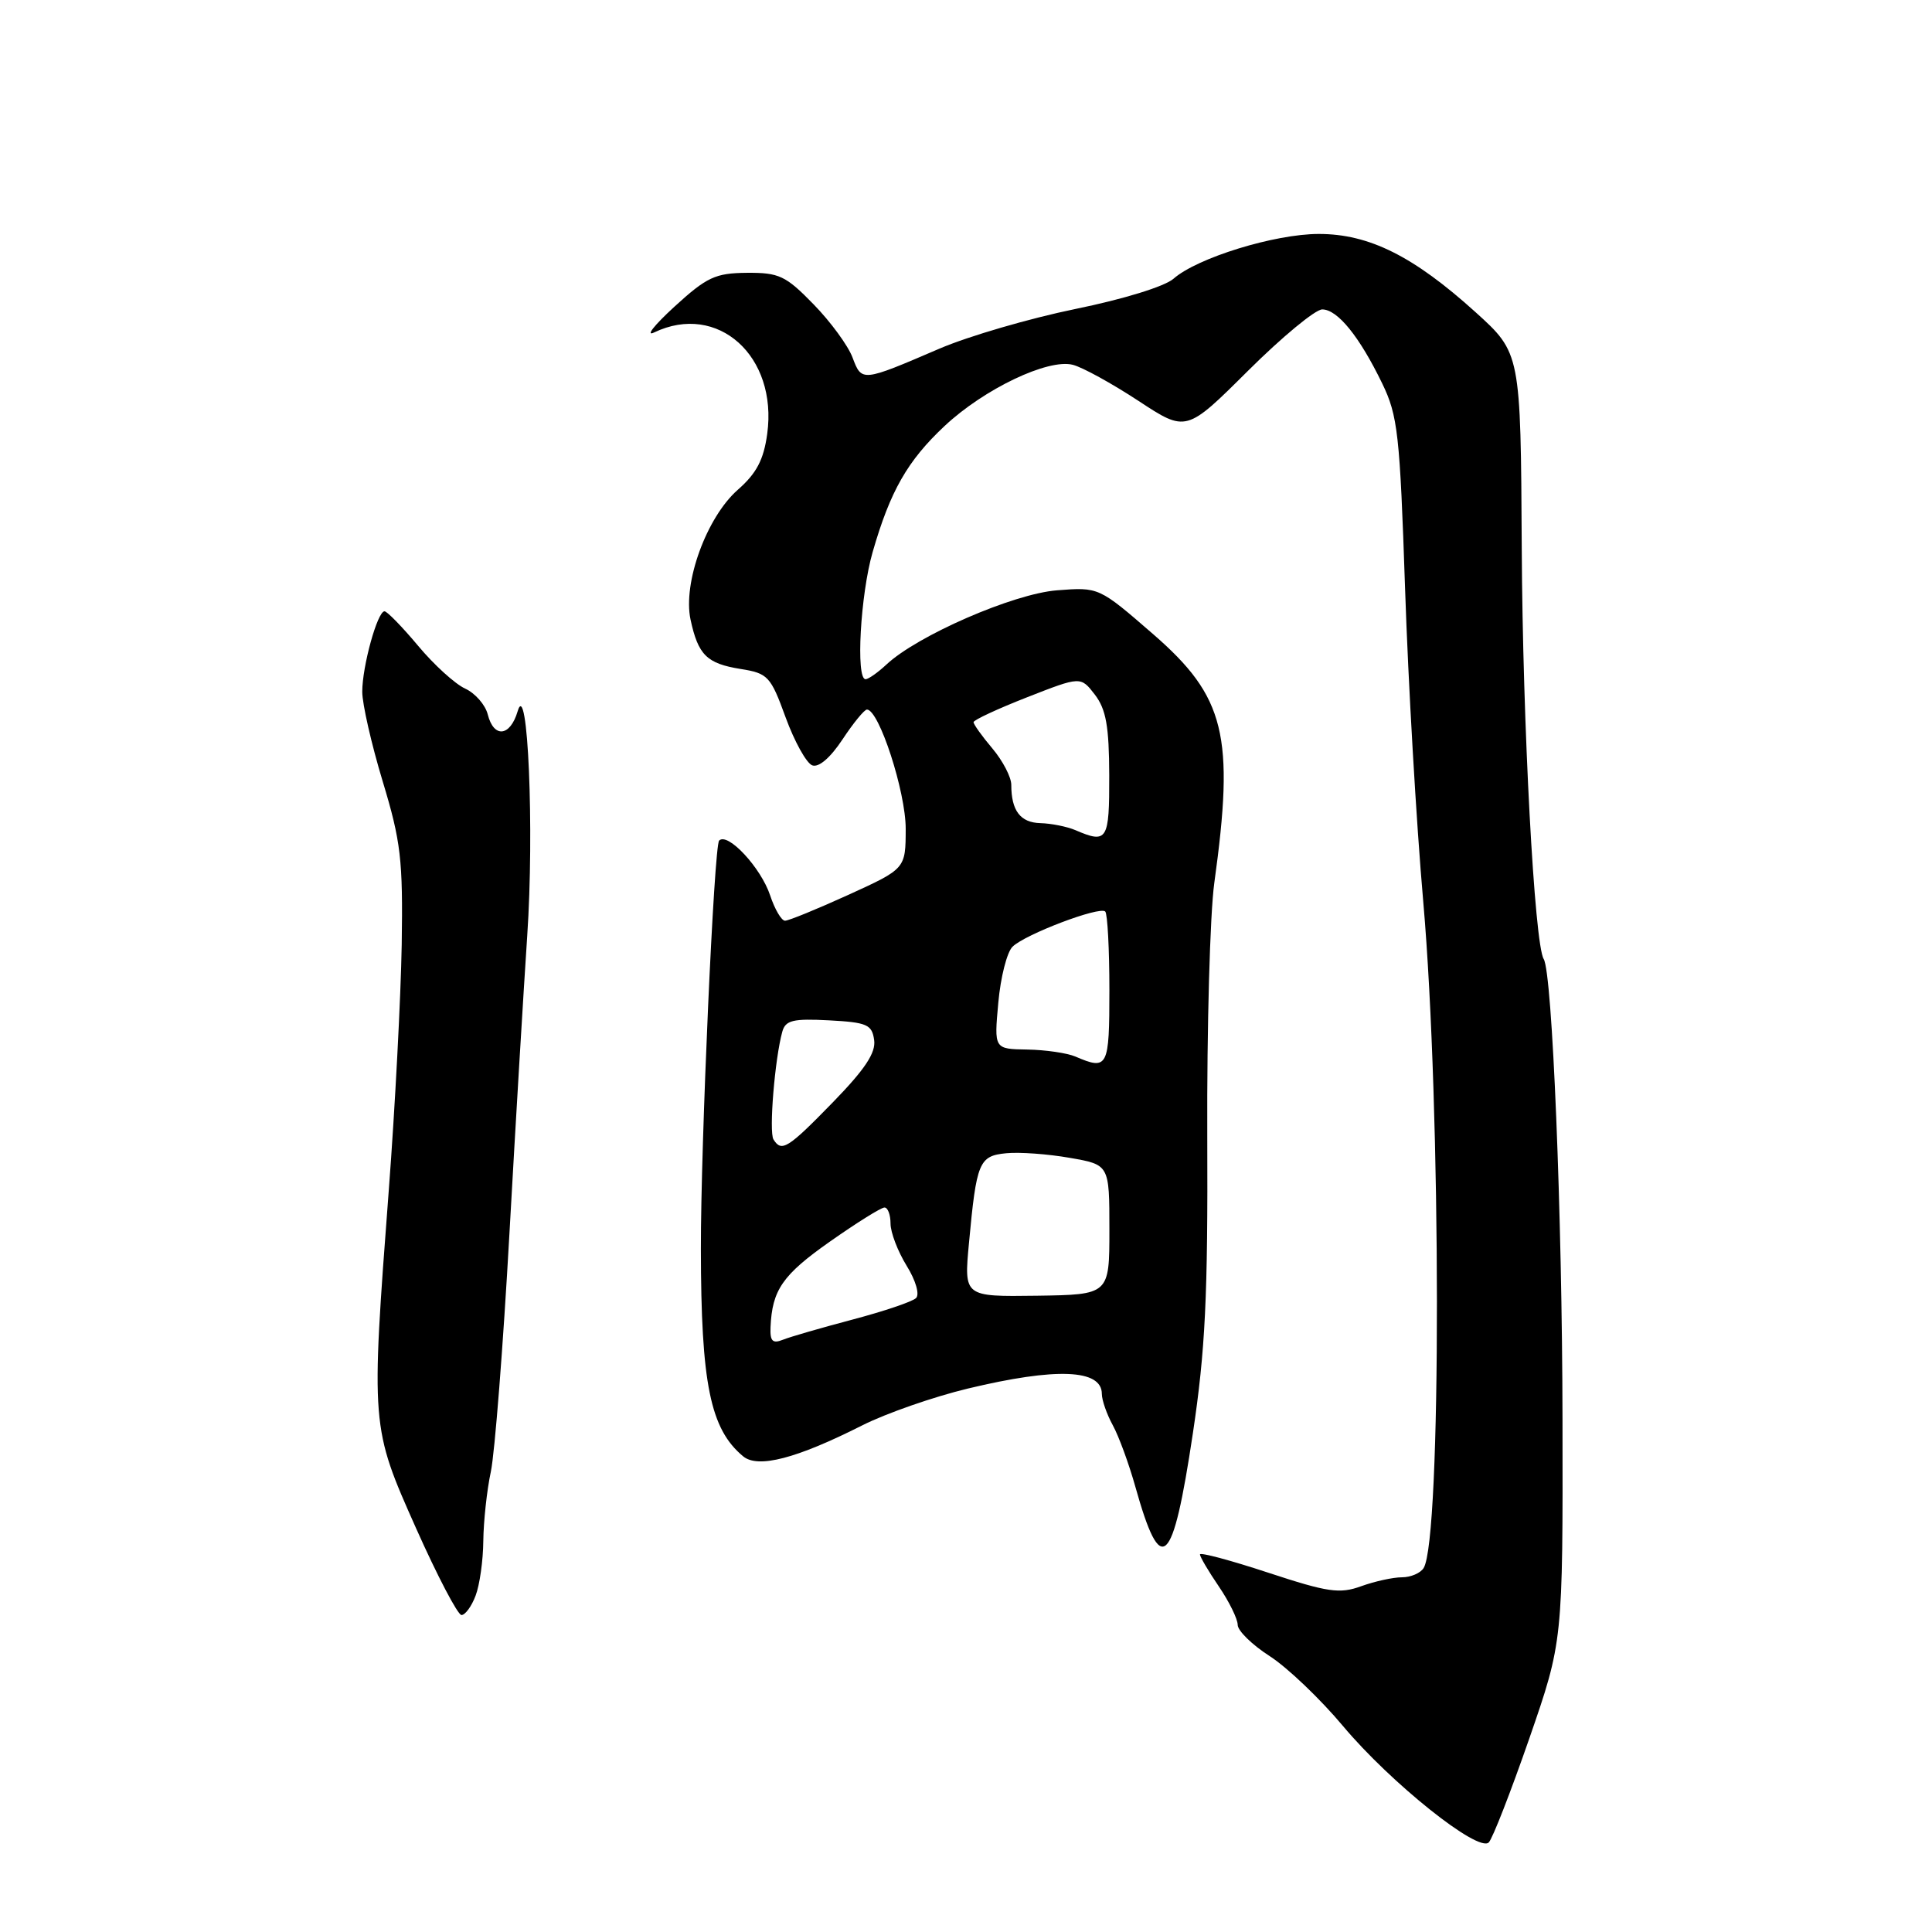 <?xml version="1.0" encoding="UTF-8" standalone="no"?>
<!DOCTYPE svg PUBLIC "-//W3C//DTD SVG 1.1//EN" "http://www.w3.org/Graphics/SVG/1.1/DTD/svg11.dtd" >
<svg xmlns="http://www.w3.org/2000/svg" xmlns:xlink="http://www.w3.org/1999/xlink" version="1.1" viewBox="0 0 256 256">
 <g >
 <path fill="currentColor"
d=" M 202.64 230.36 C 207.09 217.50 207.09 217.50 207.04 188.07 C 207.00 160.83 205.69 128.93 204.55 127.08 C 203.32 125.09 201.76 96.05 201.64 72.64 C 201.50 46.78 201.50 46.78 195.50 41.35 C 187.30 33.94 181.41 31.00 174.75 31.00 C 168.90 31.00 158.63 34.17 155.50 36.93 C 154.35 37.95 148.84 39.65 142.50 40.94 C 136.45 42.18 128.35 44.54 124.50 46.19 C 114.17 50.63 114.19 50.62 112.96 47.36 C 112.37 45.79 110.04 42.61 107.79 40.31 C 104.11 36.53 103.23 36.12 98.96 36.15 C 94.78 36.19 93.66 36.71 89.36 40.64 C 86.69 43.09 85.48 44.62 86.68 44.05 C 95.09 40.02 103.07 47.18 101.66 57.49 C 101.19 60.93 100.24 62.73 97.76 64.90 C 93.63 68.54 90.46 77.23 91.50 82.10 C 92.51 86.79 93.65 87.92 98.12 88.64 C 101.76 89.22 102.11 89.59 104.10 95.06 C 105.27 98.26 106.85 101.11 107.62 101.41 C 108.48 101.74 110.02 100.42 111.64 97.97 C 113.08 95.79 114.54 94.01 114.88 94.02 C 116.49 94.06 120.01 104.91 120.01 109.81 C 120.00 115.11 120.00 115.11 112.44 118.56 C 108.29 120.45 104.50 122.00 104.02 122.00 C 103.55 122.00 102.66 120.49 102.05 118.65 C 100.83 114.97 96.43 110.24 95.29 111.38 C 94.62 112.04 92.85 151.64 92.87 165.50 C 92.89 183.34 94.11 189.36 98.47 192.97 C 100.43 194.60 105.52 193.28 114.25 188.87 C 117.42 187.27 123.72 185.08 128.25 183.99 C 139.97 181.18 146.00 181.42 146.00 184.70 C 146.00 185.52 146.65 187.39 147.45 188.85 C 148.25 190.31 149.59 193.97 150.44 197.00 C 153.85 209.17 155.39 207.74 158.06 189.93 C 159.71 178.91 160.06 171.84 159.97 150.50 C 159.91 136.20 160.33 121.12 160.90 117.00 C 163.61 97.45 162.35 92.33 152.80 84.03 C 145.61 77.79 145.61 77.79 140.06 78.22 C 134.28 78.67 121.55 84.21 117.44 88.07 C 116.30 89.13 115.06 90.00 114.69 90.00 C 113.38 90.00 114.01 78.78 115.63 73.15 C 117.96 65.06 120.24 61.06 125.17 56.44 C 130.41 51.53 138.88 47.49 142.16 48.34 C 143.45 48.67 147.35 50.82 150.84 53.11 C 157.18 57.28 157.18 57.28 165.36 49.14 C 169.86 44.66 174.29 41.00 175.20 41.00 C 177.23 41.00 180.13 44.58 183.15 50.81 C 185.22 55.08 185.49 57.50 186.18 78.00 C 186.59 90.38 187.67 109.05 188.59 119.50 C 190.98 146.82 191.01 203.93 188.64 207.77 C 188.22 208.45 186.93 209.00 185.76 209.00 C 184.60 209.00 182.17 209.53 180.37 210.18 C 177.51 211.22 175.95 210.99 168.05 208.39 C 163.07 206.75 159.00 205.66 159.00 205.97 C 159.00 206.28 160.12 208.19 161.50 210.21 C 162.88 212.24 164.00 214.53 164.00 215.30 C 164.00 216.08 165.91 217.95 168.25 219.45 C 170.59 220.96 174.97 225.14 177.98 228.74 C 184.27 236.24 195.88 245.52 197.27 244.13 C 197.77 243.63 200.18 237.44 202.64 230.36 Z  M 63.02 211.43 C 63.56 210.02 64.02 206.76 64.04 204.18 C 64.07 201.61 64.51 197.47 65.04 195.00 C 65.56 192.53 66.67 178.35 67.50 163.50 C 68.33 148.65 69.40 130.88 69.86 124.00 C 70.81 109.98 69.94 89.63 68.59 94.25 C 67.60 97.61 65.43 97.84 64.63 94.67 C 64.31 93.39 62.96 91.85 61.63 91.24 C 60.31 90.64 57.50 88.09 55.40 85.57 C 53.30 83.06 51.29 81.00 50.95 81.00 C 50.01 81.00 48.00 88.29 48.00 91.66 C 48.00 93.27 49.22 98.62 50.71 103.54 C 53.12 111.50 53.40 113.91 53.23 125.15 C 53.11 132.10 52.35 146.73 51.52 157.65 C 49.14 189.06 49.14 189.06 55.13 202.50 C 57.95 208.82 60.66 214.00 61.15 214.00 C 61.64 214.00 62.49 212.85 63.02 211.43 Z  M 102.10 175.86 C 102.31 170.93 103.69 168.93 109.95 164.53 C 113.49 162.04 116.75 160.00 117.20 160.00 C 117.64 160.00 118.00 160.96 118.00 162.13 C 118.00 163.30 118.96 165.81 120.13 167.71 C 121.34 169.66 121.88 171.52 121.38 172.00 C 120.89 172.48 117.12 173.75 113.00 174.84 C 108.88 175.93 104.71 177.13 103.75 177.52 C 102.37 178.07 102.02 177.72 102.10 175.86 Z  M 128.39 164.75 C 129.39 153.96 129.72 153.16 133.34 152.81 C 135.08 152.64 138.86 152.91 141.75 153.42 C 147.00 154.33 147.00 154.33 147.00 162.94 C 147.00 171.55 147.00 171.55 137.36 171.69 C 127.73 171.82 127.73 171.82 128.39 164.75 Z  M 102.49 150.98 C 101.87 149.99 102.67 140.26 103.66 136.70 C 104.08 135.19 105.08 134.95 109.83 135.20 C 114.88 135.47 115.54 135.75 115.83 137.81 C 116.07 139.50 114.62 141.68 110.36 146.06 C 104.39 152.19 103.56 152.71 102.49 150.98 Z  M 142.50 140.00 C 141.40 139.53 138.53 139.11 136.11 139.07 C 131.72 139.00 131.72 139.00 132.28 132.87 C 132.58 129.50 133.43 126.15 134.17 125.44 C 135.86 123.79 145.72 120.05 146.45 120.78 C 146.75 121.09 147.00 125.76 147.00 131.17 C 147.00 141.45 146.80 141.85 142.50 140.00 Z  M 142.50 110.00 C 141.40 109.53 139.31 109.11 137.86 109.07 C 135.20 109.00 134.00 107.42 134.00 103.99 C 134.00 102.98 132.88 100.82 131.50 99.18 C 130.12 97.55 129.00 95.98 129.00 95.69 C 129.00 95.41 132.19 93.92 136.10 92.39 C 143.20 89.61 143.20 89.61 145.08 92.05 C 146.56 93.99 146.96 96.23 146.98 102.75 C 147.00 111.37 146.73 111.82 142.50 110.00 Z "/>
</g>
</svg>